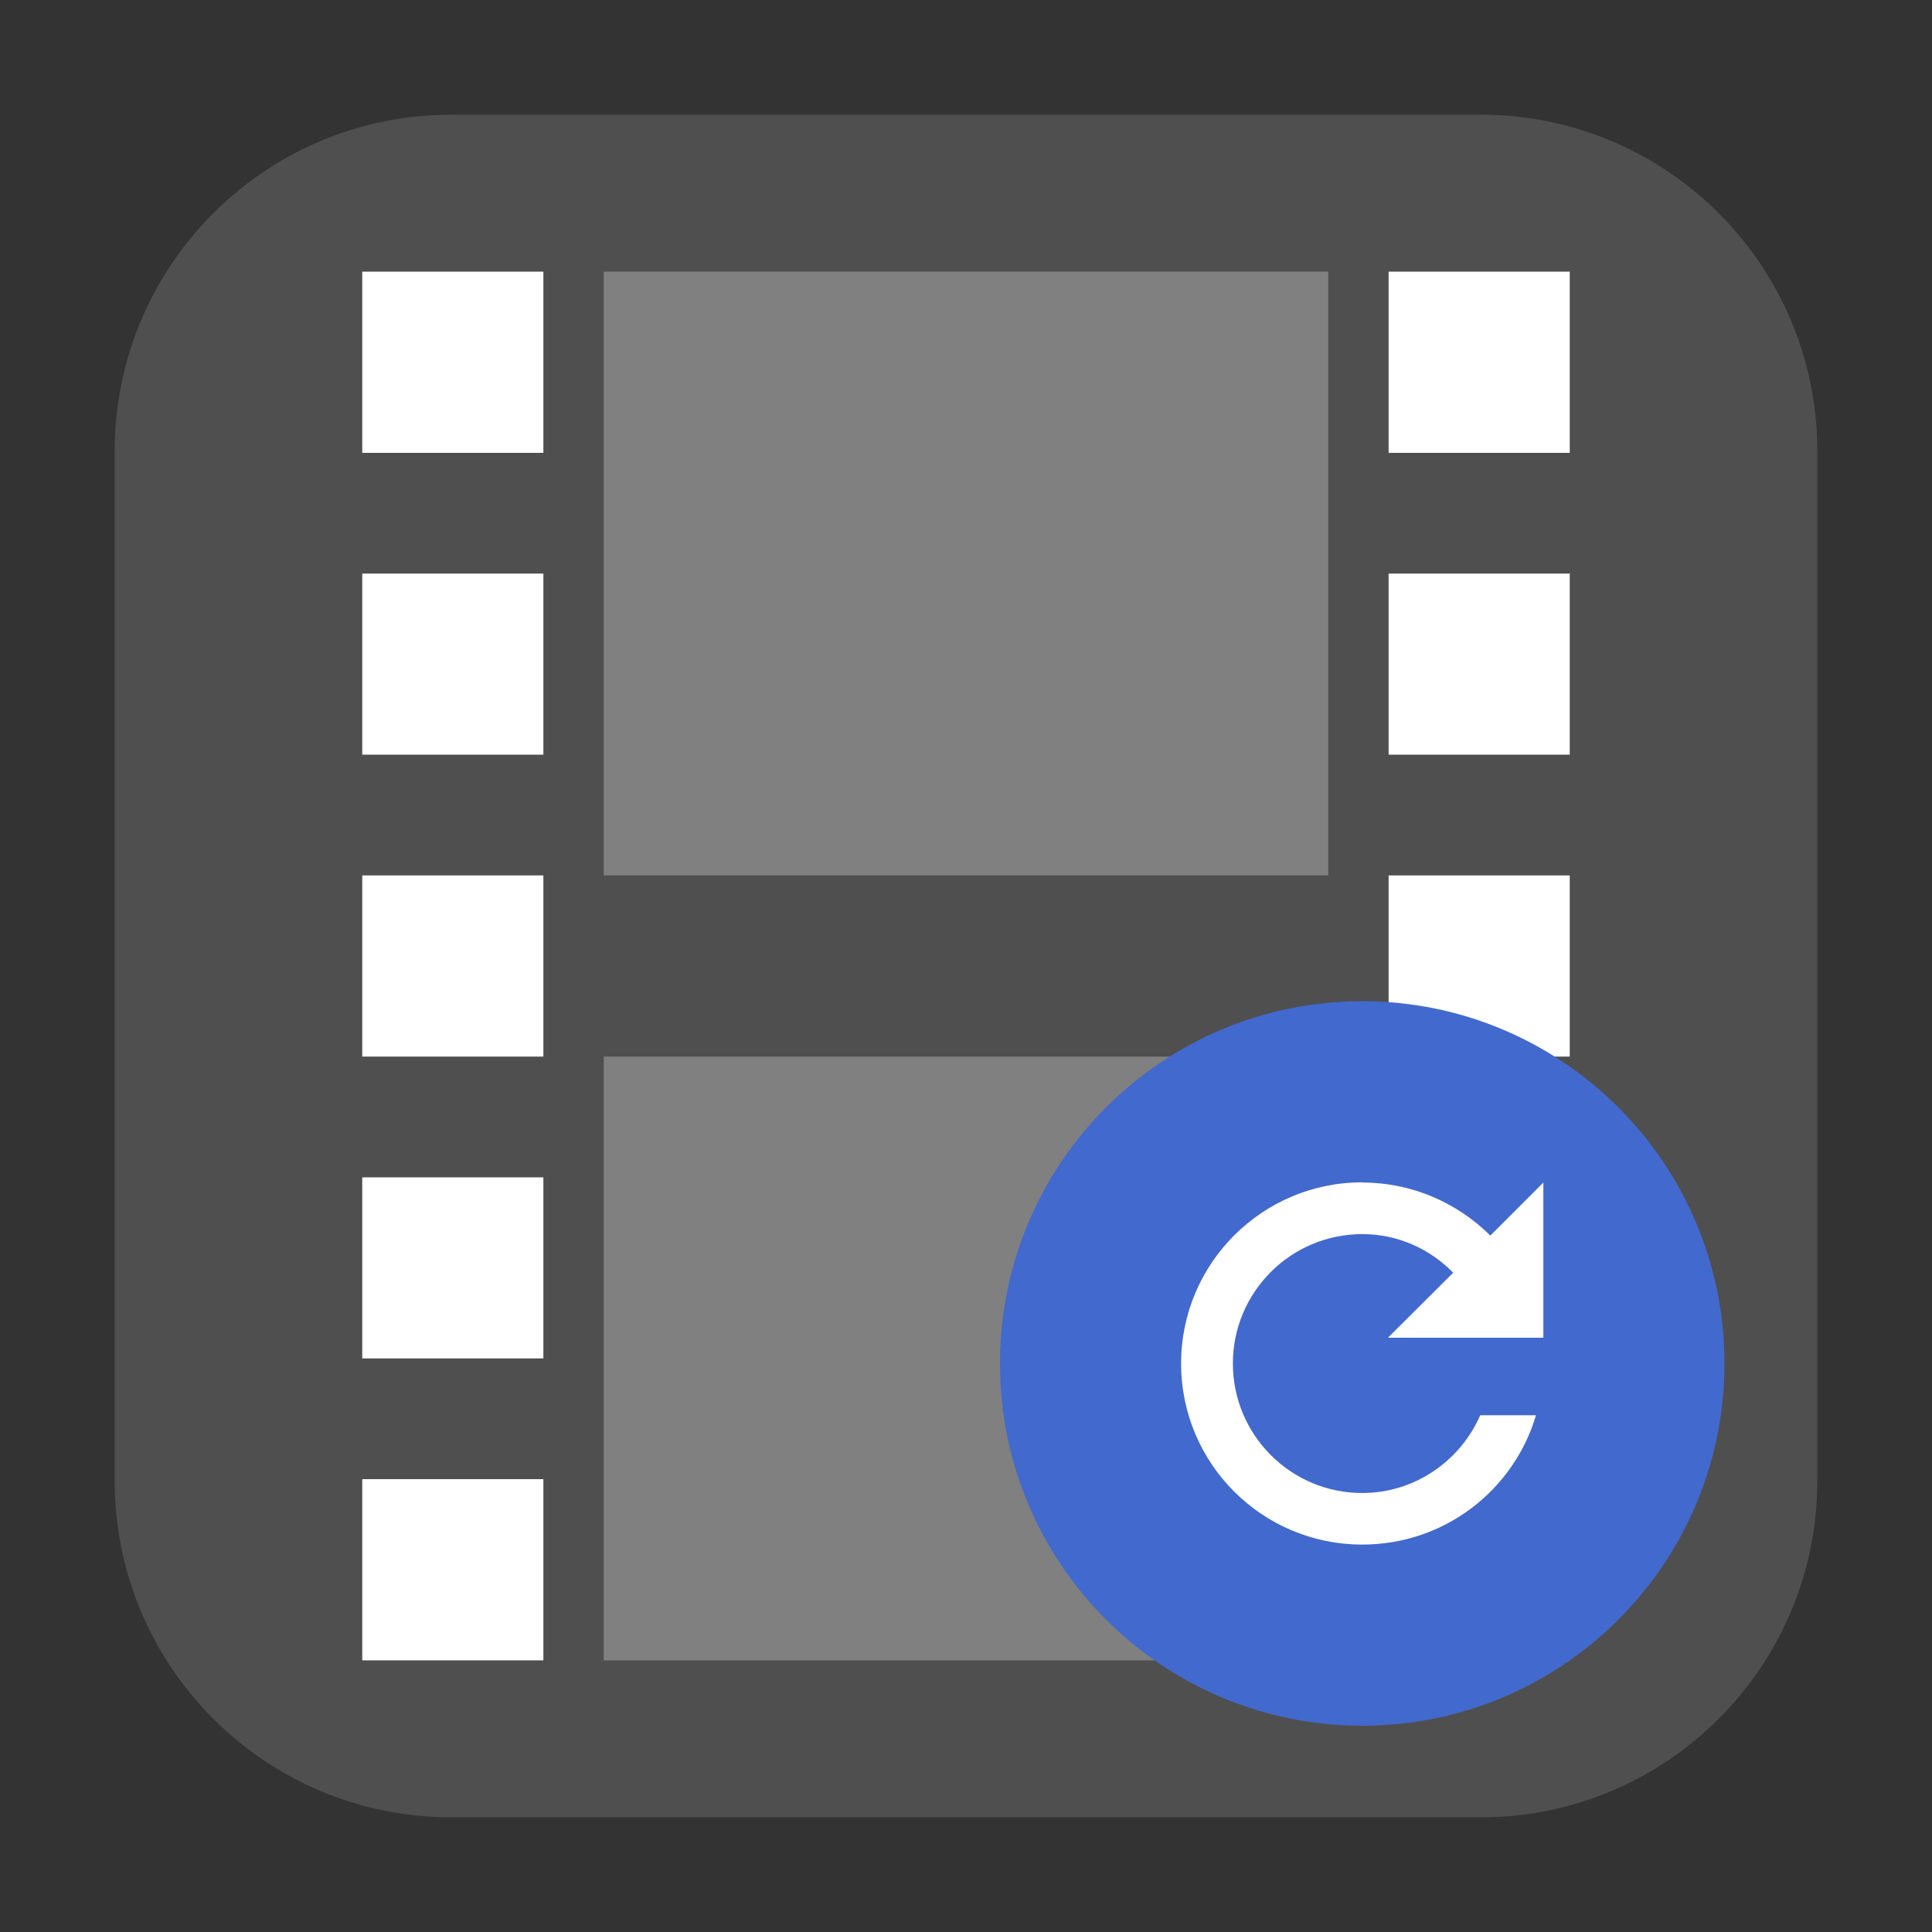 <?xml version="1.0" encoding="UTF-8"?>
<svg xmlns="http://www.w3.org/2000/svg" xmlns:xlink="http://www.w3.org/1999/xlink" width="36pt" height="36pt" viewBox="0 0 36 36" version="1.1">
<rect x="0" y="0" width="36" height="36" fill="#333333" stroke="none"/>
<defs>
<clipPath id="clip1">
  <rect width="36" height="36"/>
</clipPath>
<g id="surface6" clip-path="url(#clip1)">
<path style=" stroke:none;fill-rule:evenodd;fill:rgb(25.882%,41.176%,80.392%);fill-opacity:1;" d="M 32.133 25.406 C 32.133 29.137 29.109 32.156 25.383 32.156 C 21.656 32.156 18.633 29.137 18.633 25.406 C 18.633 21.68 21.656 18.656 25.383 18.656 C 29.109 18.656 32.133 21.68 32.133 25.406 Z M 32.133 25.406 "/>
</g>
<clipPath id="clip2">
  <rect width="36" height="36"/>
</clipPath>
<g id="surface9" clip-path="url(#clip2)">
<path style=" stroke:none;fill-rule:nonzero;fill:rgb(100%,100%,100%);fill-opacity:1;" d="M 25.383 22.031 C 23.52 22.031 22.008 23.543 22.008 25.406 C 22.008 27.273 23.52 28.781 25.383 28.781 C 26.914 28.781 28.207 27.77 28.621 26.371 L 27.582 26.371 C 27.211 27.219 26.367 27.82 25.383 27.82 C 24.051 27.82 22.973 26.738 22.973 25.406 C 22.973 24.078 24.051 22.996 25.383 22.996 C 26.051 22.996 26.645 23.273 27.078 23.715 L 25.863 24.926 L 28.758 24.926 L 28.758 22.035 L 27.77 23.023 C 27.156 22.414 26.316 22.035 25.383 22.035 Z M 25.383 22.031 "/>
</g>
</defs>
<g id="surface1">
<path style=" stroke:none;fill-rule:evenodd;fill:rgb(30.98%,30.98%,30.98%);fill-opacity:1;" d="M 8.406 2.137 L 27.594 2.137 C 31.055 2.137 33.863 4.945 33.863 8.406 L 33.863 27.594 C 33.863 31.055 31.055 33.863 27.594 33.863 L 8.406 33.863 C 4.945 33.863 2.137 31.055 2.137 27.594 L 2.137 8.406 C 2.137 4.945 4.945 2.137 8.406 2.137 Z M 8.406 2.137 "/>
<path style=" stroke:none;fill-rule:nonzero;fill:rgb(50.196%,50.196%,50.196%);fill-opacity:1;" d="M 11.25 5.062 L 24.75 5.062 L 24.75 16.312 L 11.25 16.312 Z M 11.25 5.062 "/>
<path style=" stroke:none;fill-rule:nonzero;fill:rgb(100%,100%,100%);fill-opacity:1;" d="M 6.75 5.062 L 10.125 5.062 L 10.125 8.438 L 6.75 8.438 Z M 6.75 5.062 "/>
<path style=" stroke:none;fill-rule:nonzero;fill:rgb(100%,100%,100%);fill-opacity:1;" d="M 6.75 10.688 L 10.125 10.688 L 10.125 14.062 L 6.75 14.062 Z M 6.75 10.688 "/>
<path style=" stroke:none;fill-rule:nonzero;fill:rgb(100%,100%,100%);fill-opacity:1;" d="M 6.75 16.312 L 10.125 16.312 L 10.125 19.688 L 6.75 19.688 Z M 6.75 16.312 "/>
<path style=" stroke:none;fill-rule:nonzero;fill:rgb(100%,100%,100%);fill-opacity:1;" d="M 6.75 21.938 L 10.125 21.938 L 10.125 25.312 L 6.75 25.312 Z M 6.75 21.938 "/>
<path style=" stroke:none;fill-rule:nonzero;fill:rgb(100%,100%,100%);fill-opacity:1;" d="M 6.75 27.562 L 10.125 27.562 L 10.125 30.938 L 6.75 30.938 Z M 6.75 27.562 "/>
<path style=" stroke:none;fill-rule:nonzero;fill:rgb(100%,100%,100%);fill-opacity:1;" d="M 25.875 5.062 L 29.25 5.062 L 29.25 8.438 L 25.875 8.438 Z M 25.875 5.062 "/>
<path style=" stroke:none;fill-rule:nonzero;fill:rgb(100%,100%,100%);fill-opacity:1;" d="M 25.875 10.688 L 29.25 10.688 L 29.25 14.062 L 25.875 14.062 Z M 25.875 10.688 "/>
<path style=" stroke:none;fill-rule:nonzero;fill:rgb(100%,100%,100%);fill-opacity:1;" d="M 25.875 16.312 L 29.25 16.312 L 29.25 19.688 L 25.875 19.688 Z M 25.875 16.312 "/>
<path style=" stroke:none;fill-rule:nonzero;fill:rgb(100%,100%,100%);fill-opacity:1;" d="M 25.875 21.938 L 29.25 21.938 L 29.25 25.312 L 25.875 25.312 Z M 25.875 21.938 "/>
<path style=" stroke:none;fill-rule:nonzero;fill:rgb(100%,100%,100%);fill-opacity:1;" d="M 25.875 27.562 L 29.25 27.562 L 29.25 30.938 L 25.875 30.938 Z M 25.875 27.562 "/>
<path style=" stroke:none;fill-rule:nonzero;fill:rgb(50.196%,50.196%,50.196%);fill-opacity:1;" d="M 11.25 19.688 L 24.75 19.688 L 24.75 30.938 L 11.25 30.938 Z M 11.25 19.688 "/>
<use xlink:href="#surface6"/>
<use xlink:href="#surface9"/>
</g>
</svg>
